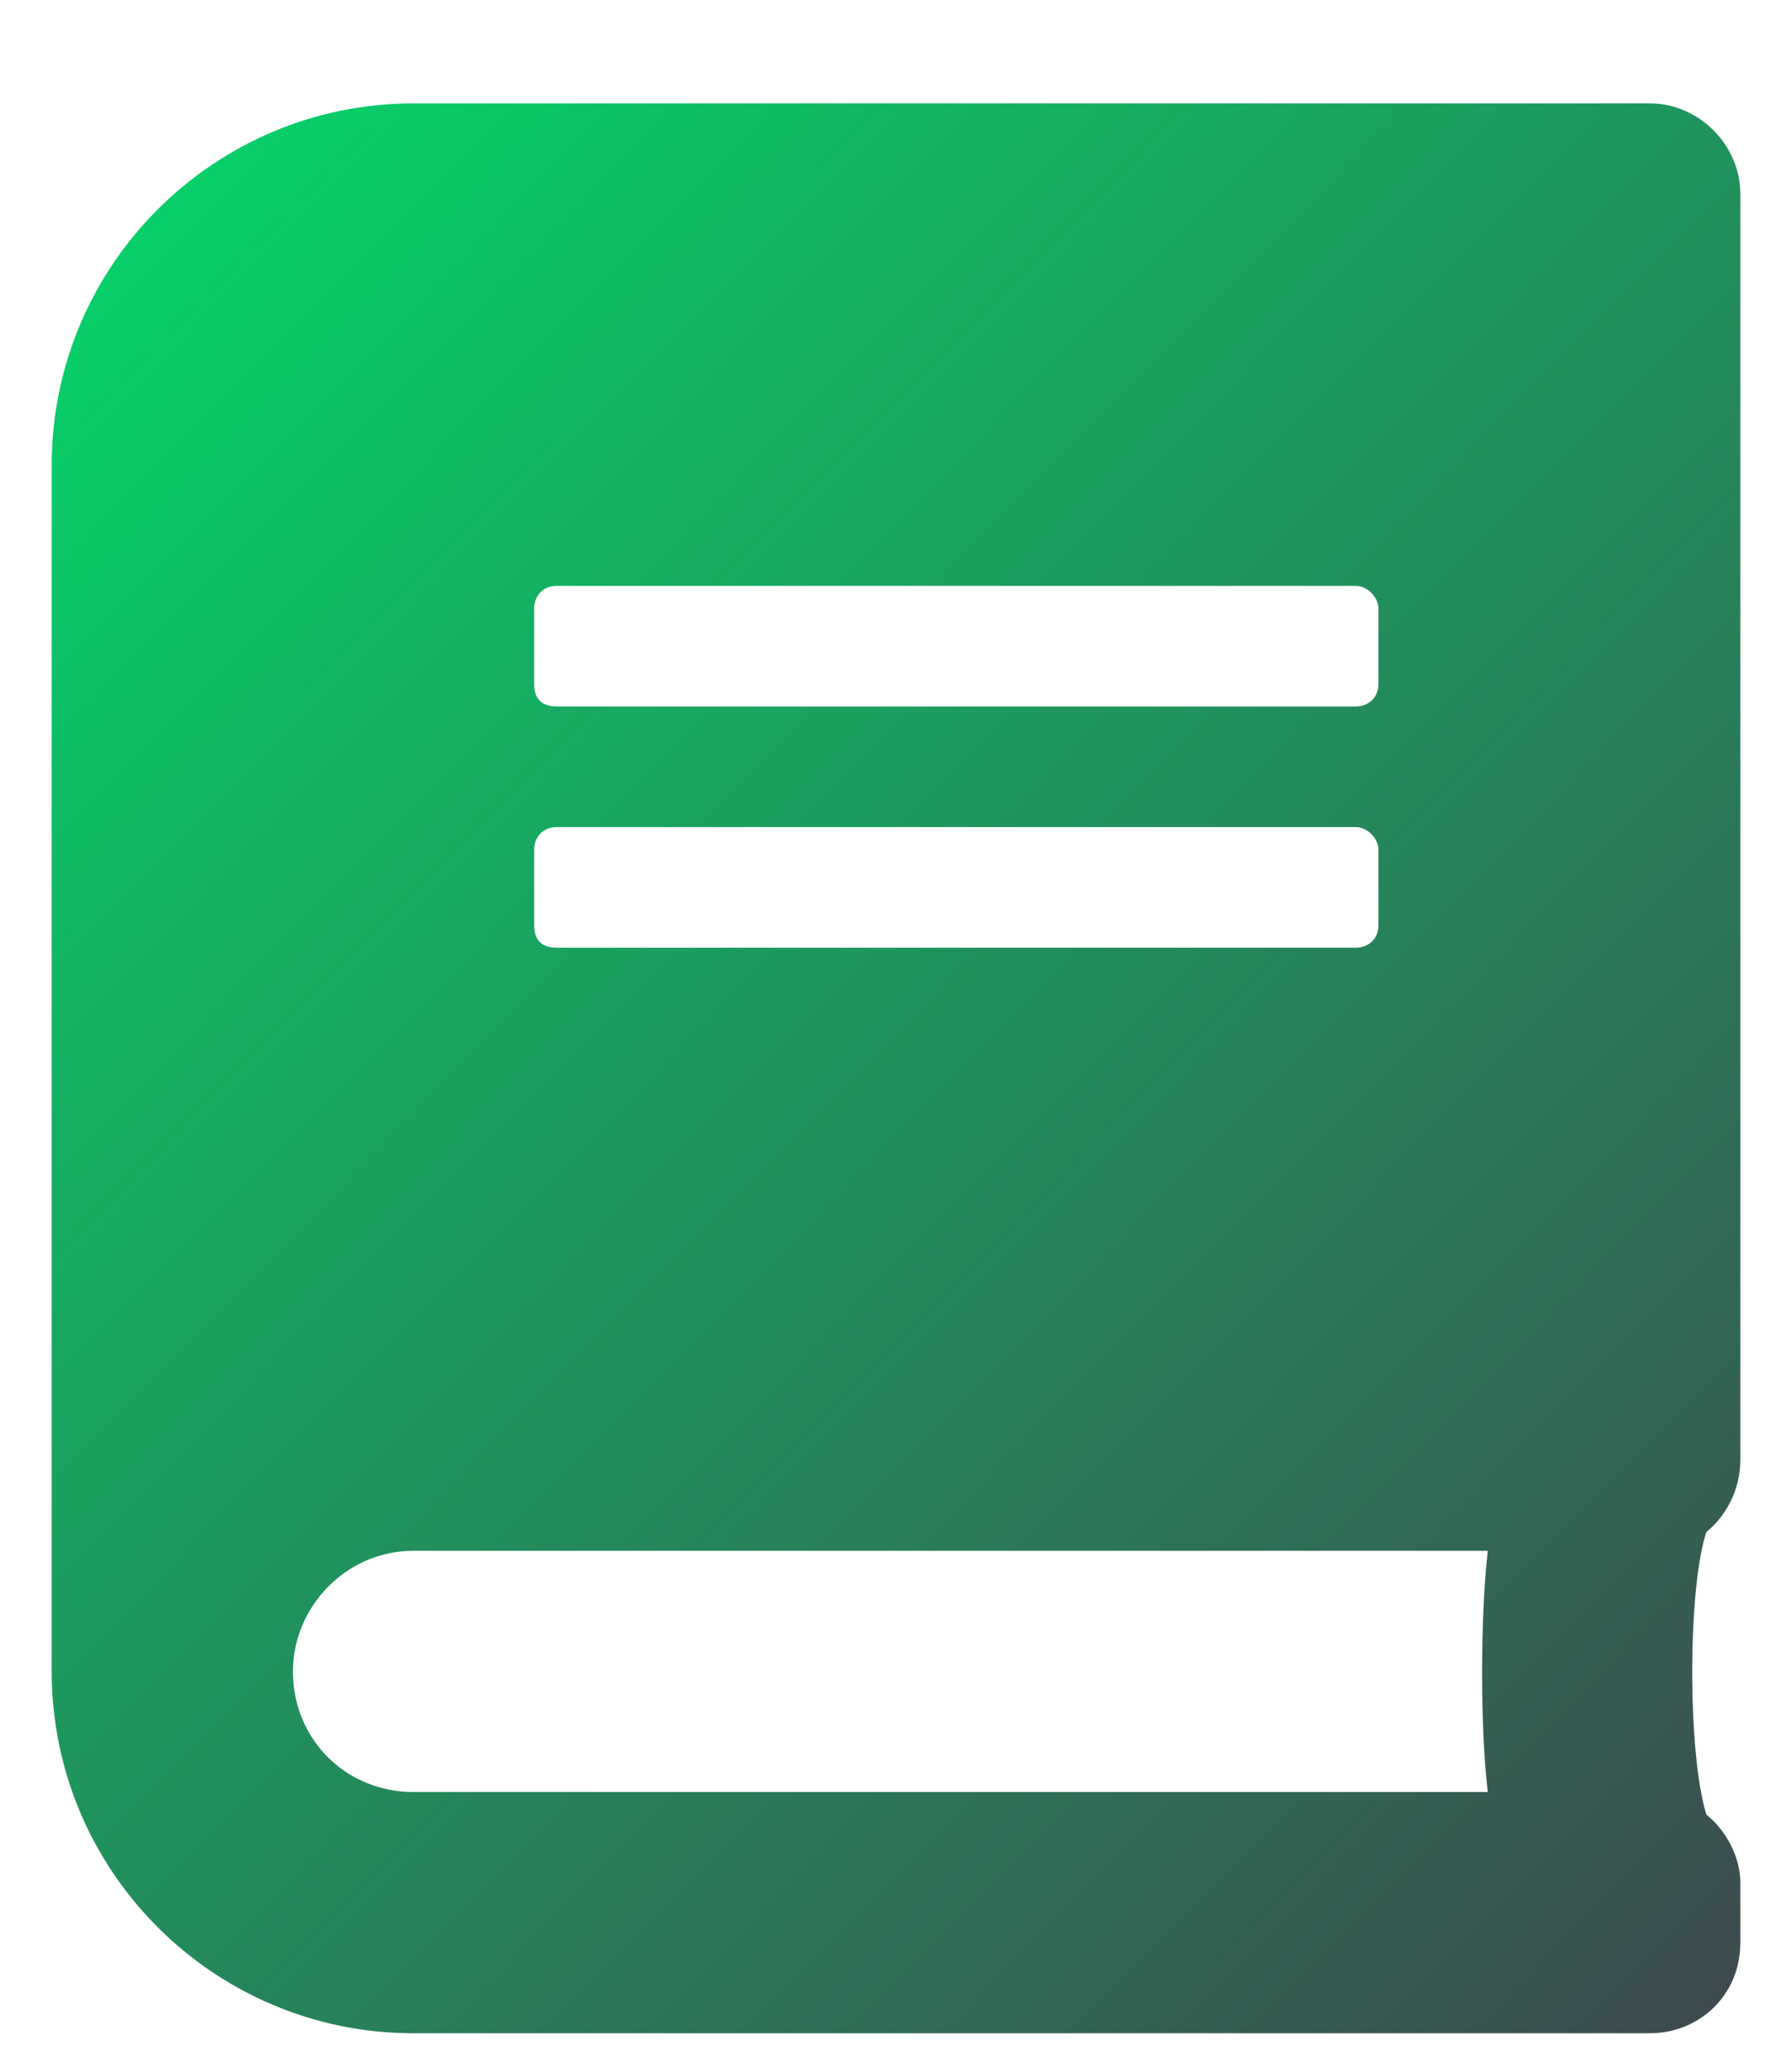 <svg width="13" height="15" viewBox="0 0 13 15" fill="none" xmlns="http://www.w3.org/2000/svg">
<path d="M12.625 10.594V1.406C12.625 1.051 12.324 0.75 11.969 0.75H3C1.551 0.75 0.375 1.926 0.375 3.375V12.125C0.375 13.574 1.551 14.75 3 14.75H11.969C12.324 14.75 12.625 14.477 12.625 14.094V13.656C12.625 13.465 12.516 13.273 12.379 13.164C12.242 12.727 12.242 11.523 12.379 11.113C12.516 11.004 12.625 10.812 12.625 10.594ZM3.875 4.414C3.875 4.332 3.93 4.25 4.039 4.25H9.836C9.918 4.25 10 4.332 10 4.414V4.961C10 5.07 9.918 5.125 9.836 5.125H4.039C3.93 5.125 3.875 5.07 3.875 4.961V4.414ZM3.875 6.164C3.875 6.082 3.93 6 4.039 6H9.836C9.918 6 10 6.082 10 6.164V6.711C10 6.82 9.918 6.875 9.836 6.875H4.039C3.93 6.875 3.875 6.82 3.875 6.711V6.164ZM10.793 13H3C2.508 13 2.125 12.617 2.125 12.125C2.125 11.66 2.508 11.25 3 11.25H10.793C10.738 11.742 10.738 12.535 10.793 13Z" fill="url(#paint0_linear)"/>
<defs>
<linearGradient id="paint0_linear" x1="0.376" y1="0.765" x2="13.831" y2="14.003" gradientUnits="userSpaceOnUse">
<stop stop-color="#04D76A"/>
<stop offset="1" stop-color="#3F464E"/>
</linearGradient>
</defs>
</svg>
